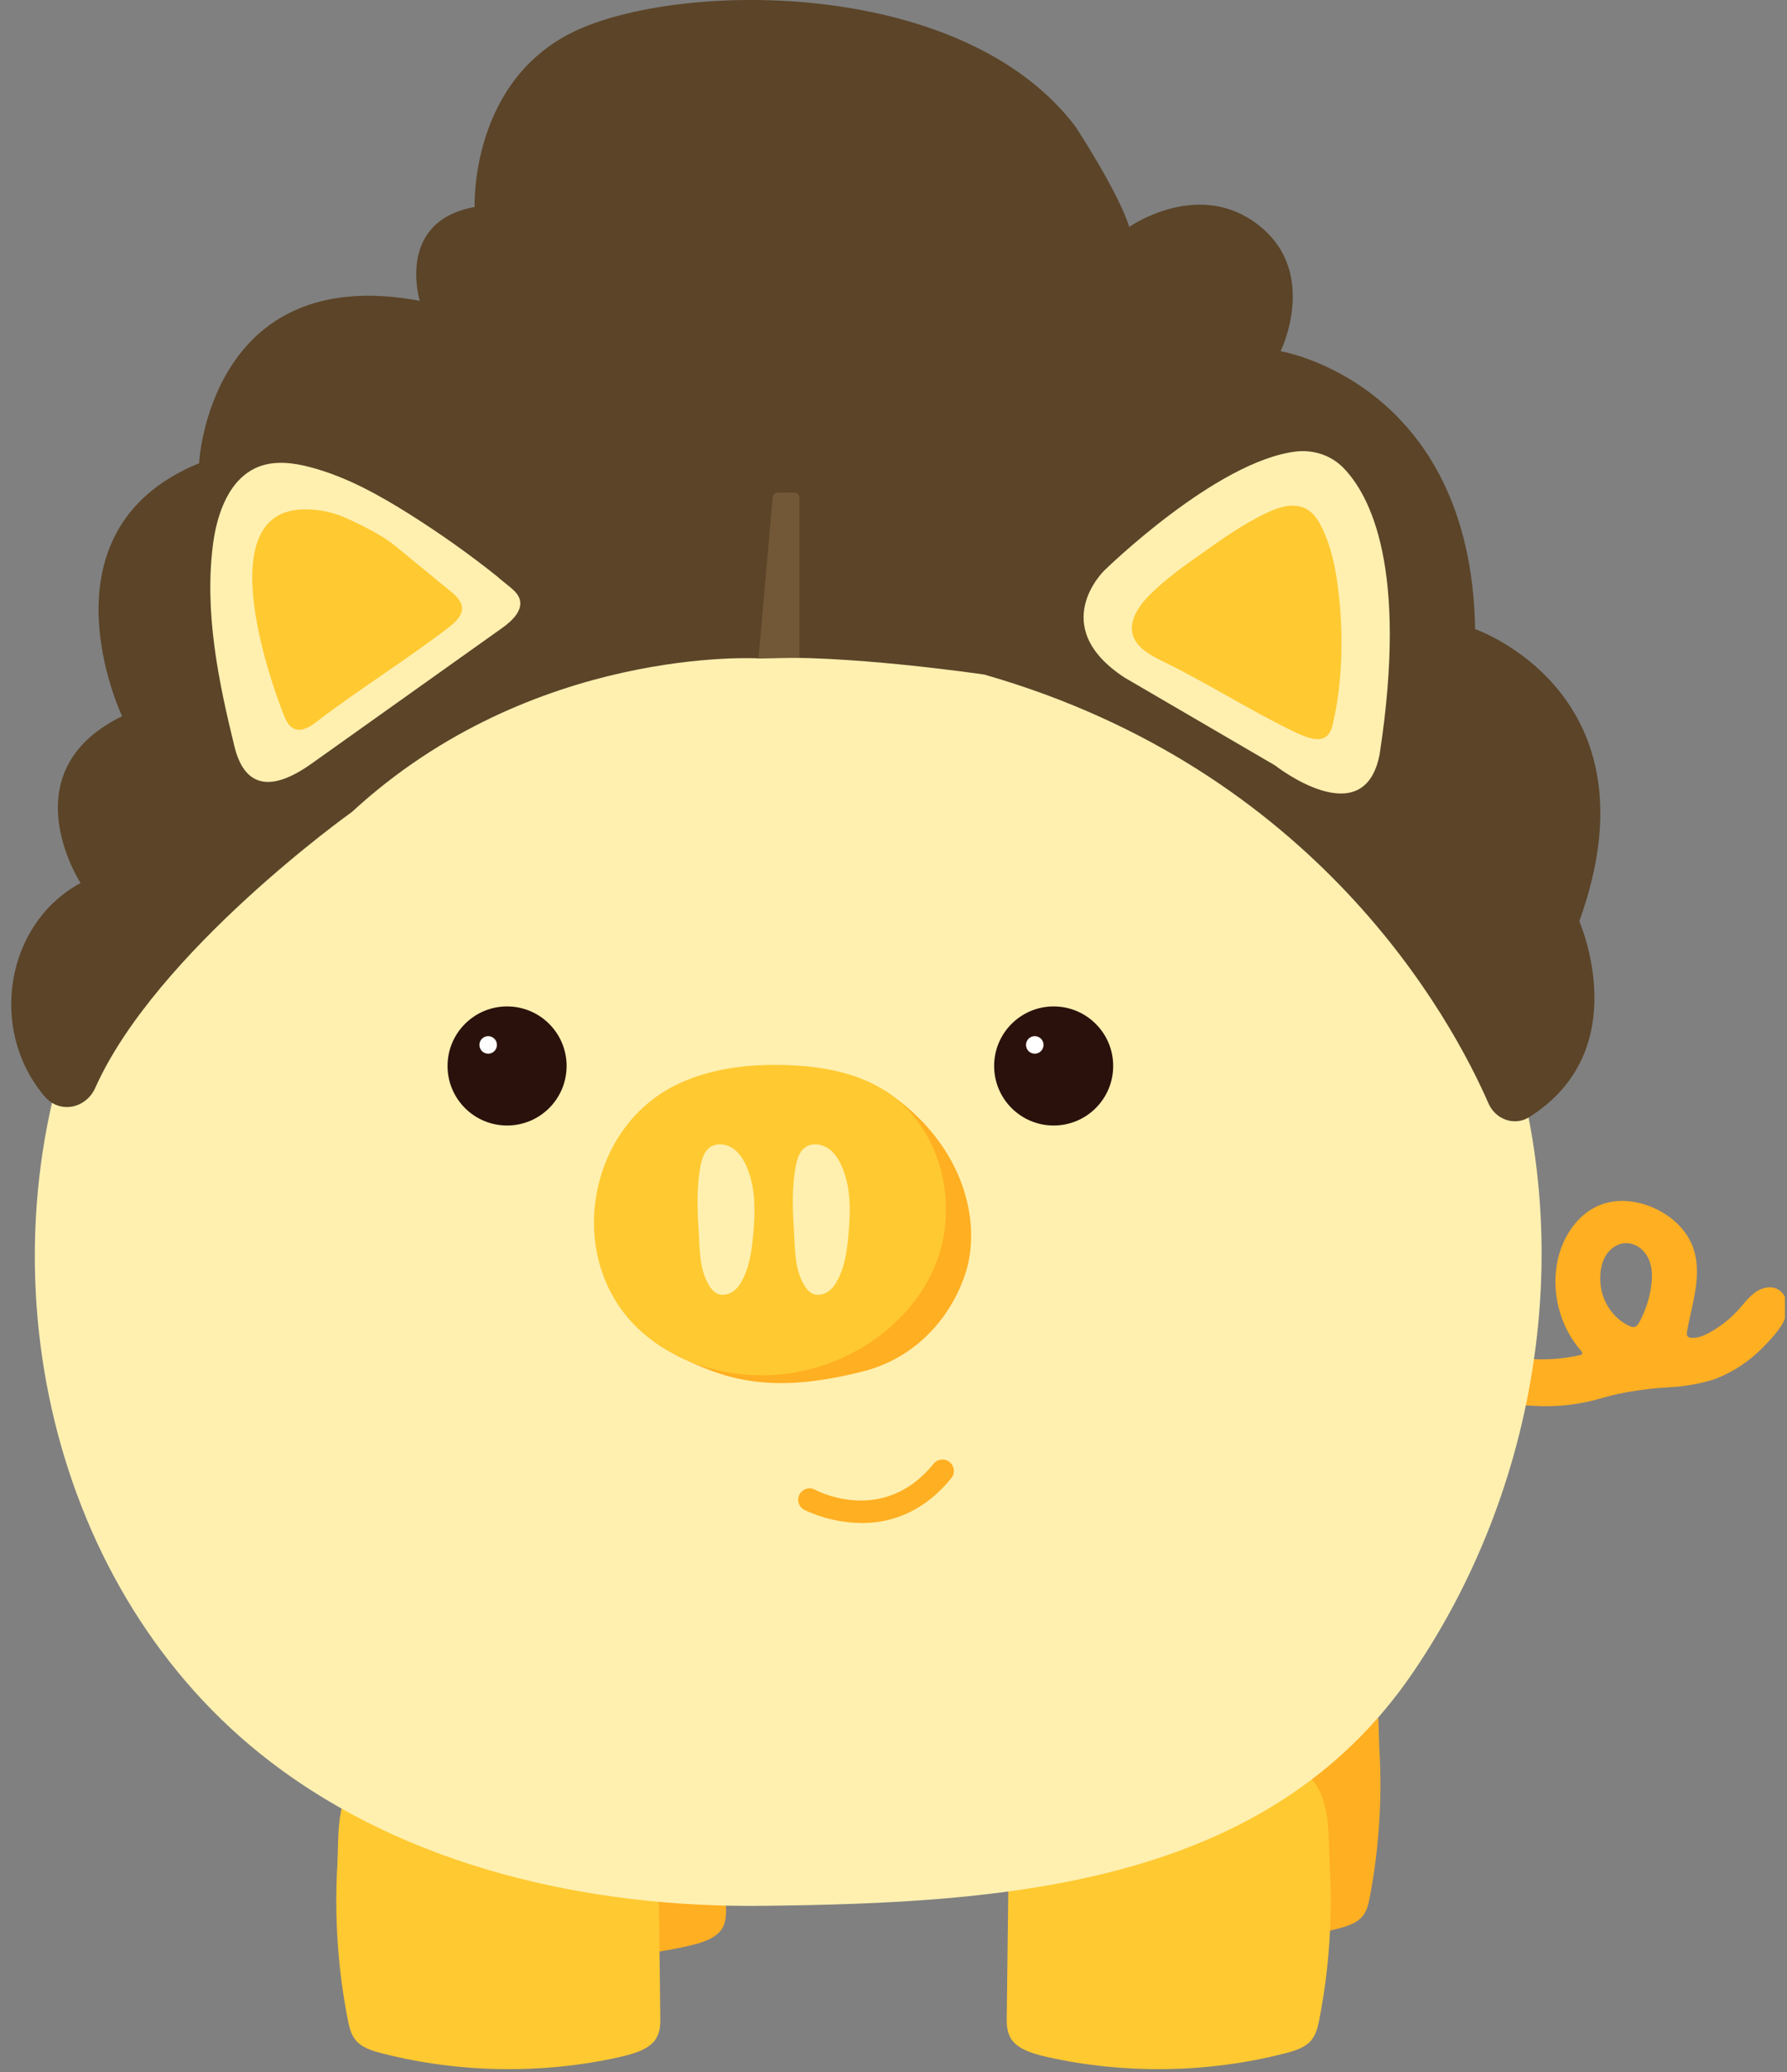 <svg width="100%" height="100%" viewBox="0 0 157 182" fill="none" xmlns="http://www.w3.org/2000/svg">
<rect x="0" y="0" width="157" height="182" fill="#808080" stroke="none"/>
<g clip-path="url(#clip0_113_24002)">
<path d="M144.85 122C145.6 121.92 146.35 121.86 147.11 121.82C147.75 121.78 148.11 121.7 148.74 121.61C149.18 121.55 150.33 121.26 150.74 121.1C152.75 120.3 154.19 119.18 155.63 117.56C155.73 117.45 155.83 117.33 155.93 117.21C156.43 116.61 156.89 115.93 157.01 115.15C157.13 114.37 156.78 113.48 156.06 113.18C155.44 112.92 154.71 113.14 154.17 113.54C153.63 113.94 153.23 114.49 152.78 114.99C152.05 115.81 151.17 116.51 150.21 117.04C149.69 117.33 149.09 117.57 148.51 117.5C148.31 117.48 148.17 117.3 148.2 117.1C148.39 115.89 148.72 114.71 148.92 113.51C149.14 112.2 149.2 110.83 148.75 109.58C148.2 108.05 146.91 106.85 145.43 106.16C143.96 105.47 142.23 105.24 140.71 105.79C138.71 106.52 137.36 108.49 136.88 110.56C136.22 113.39 137.02 116.53 138.95 118.7C139.05 118.81 139 118.99 138.85 119.02C136.96 119.46 134.99 119.52 133.08 119.2C132.87 119.7 132.57 121.68 132.97 122.96C133.01 123.1 133.07 123.25 133.19 123.34C133.29 123.41 134.72 123.49 134.84 123.49C136.84 123.6 138.82 123.37 140.74 122.8C142.09 122.4 143.47 122.16 144.86 122.01L144.85 122ZM140.6 112.14C140.6 112.14 140.6 112.08 140.6 112.05C140.62 111.41 140.77 110.76 141.12 110.22C141.47 109.68 142.04 109.27 142.68 109.2C143.16 109.15 143.66 109.3 144.05 109.59C144.44 109.88 144.74 110.29 144.91 110.74C145.18 111.44 145.17 112.23 145.07 112.97C144.92 114.03 144.59 115.05 144.1 116C144 116.19 143.86 116.45 143.65 116.54C143.44 116.63 143.12 116.46 142.93 116.36C142.17 115.95 141.56 115.31 141.15 114.55C140.74 113.79 140.58 112.99 140.59 112.16L140.6 112.14Z" fill="#FFAF22"/>
<path d="M39.65 147.43C37.68 149.26 37.98 152.63 37.85 154.89C37.6 159.21 37.88 163.55 38.69 167.83C38.82 168.5 38.97 169.2 39.51 169.71C40.02 170.19 40.78 170.43 41.52 170.62C47.65 172.24 54.37 172.34 60.57 170.9C61.65 170.65 62.81 170.29 63.38 169.49C63.8 168.9 63.8 168.18 63.79 167.49L63.57 148.92C63.57 148.26 63.53 147.54 63.03 147.02C62.35 146.31 61.09 146.24 59.99 146.23L45.55 146.07C44.21 146.06 42.85 146.04 41.58 146.39C40.76 146.62 40.13 146.98 39.64 147.44L39.65 147.43Z" fill="#FFAF22"/>
<path d="M119.391 146.22C121.361 148.05 121.061 151.42 121.191 153.68C121.441 158 121.161 162.34 120.351 166.62C120.221 167.29 120.071 167.99 119.531 168.5C119.021 168.98 118.261 169.22 117.521 169.41C111.391 171.03 104.671 171.13 98.471 169.69C97.391 169.44 96.231 169.08 95.66 168.28C95.24 167.69 95.24 166.97 95.251 166.28L95.471 147.71C95.471 147.05 95.51 146.33 96.01 145.81C96.691 145.1 97.951 145.03 99.05 145.02L113.491 144.86C114.831 144.85 116.191 144.83 117.461 145.18C118.281 145.41 118.911 145.77 119.401 146.23L119.391 146.22Z" fill="#FFAF22"/>
<path d="M31.6 155.89C29.44 157.83 29.78 161.38 29.64 163.77C29.37 168.33 29.68 172.92 30.56 177.43C30.7 178.13 30.87 178.88 31.46 179.42C32.01 179.93 32.85 180.18 33.66 180.38C40.36 182.09 47.71 182.2 54.49 180.67C55.67 180.4 56.94 180.03 57.56 179.18C58.02 178.55 58.02 177.79 58.01 177.07L57.77 157.45C57.77 156.75 57.73 155.99 57.18 155.44C56.44 154.69 55.06 154.62 53.86 154.6L38.07 154.43C36.61 154.41 35.12 154.4 33.73 154.77C32.84 155.01 32.14 155.39 31.61 155.88L31.6 155.89Z" fill="#FFC931"/>
<path d="M114.861 155.89C117.021 157.83 116.681 161.38 116.821 163.77C117.091 168.33 116.781 172.92 115.901 177.43C115.761 178.13 115.591 178.88 115.001 179.42C114.451 179.93 113.611 180.18 112.801 180.38C106.101 182.09 98.751 182.2 91.971 180.67C90.791 180.4 89.521 180.03 88.901 179.18C88.441 178.55 88.441 177.79 88.451 177.07L88.691 157.45C88.691 156.75 88.731 155.99 89.281 155.44C90.021 154.69 91.401 154.62 92.601 154.6L108.391 154.43C109.851 154.41 111.341 154.4 112.731 154.77C113.621 155.01 114.321 155.39 114.851 155.88L114.861 155.89Z" fill="#FFC931"/>
<path d="M53.35 48.69C58.36 47.39 63.52 46.67 68.73 46.61C95.52 46.29 121.69 63.49 131.31 87.91C138.9 107.17 135.76 129.88 124.1 146.96C111.31 165.69 88.38 167.16 66.98 167.4C51.64 167.57 35.81 163.98 23.74 154.73C4.33 139.86 -1.74 111.76 6.9 89.18C14.46 69.43 32.58 54.08 53.35 48.69Z" fill="#FFF0B0"/>
<path d="M60.361 114.93C60.49 115.36 58.681 118.69 59.461 119.07C63.541 121.06 67.49 122.59 75.85 120.45C80.96 119.14 83.811 115.1 84.861 111.72C86.21 107.39 84.811 100.52 77.8 95.82C72.04 101.23 69.63 110.17 63.87 115.58C62.74 116.64 60.001 113.72 60.35 114.92L60.361 114.93Z" fill="#FFAF22"/>
<path d="M60.9 94.66C60.39 94.84 59.9 95.05 59.41 95.29C51.63 99.09 49.68 110.27 55.8 116.44C59.32 119.98 64.69 121.37 69.62 120.59C75.16 119.71 80.35 116 82.32 110.74C84.29 105.48 82.52 98.87 77.8 95.83C75.25 94.19 72.13 93.65 69.1 93.55C66.33 93.46 63.49 93.72 60.9 94.66Z" fill="#FFC931"/>
<path d="M66.05 103.92C65.941 103.41 65.79 102.91 65.57 102.42C65.29 101.78 64.891 101.17 64.3 100.81C63.711 100.45 62.891 100.38 62.34 100.8C61.821 101.19 61.641 101.89 61.52 102.54C61.191 104.45 61.261 106.29 61.391 108.21C61.49 109.79 61.431 111.38 62.24 112.81C62.431 113.15 62.691 113.49 63.05 113.64C63.48 113.82 63.99 113.71 64.38 113.45C64.77 113.19 65.04 112.79 65.251 112.37C65.871 111.17 66.05 109.8 66.171 108.46C66.311 106.95 66.371 105.39 66.061 103.92H66.05Z" fill="#FFF0B0"/>
<path d="M74.421 103.92C74.311 103.41 74.161 102.91 73.941 102.42C73.661 101.78 73.261 101.17 72.671 100.81C72.081 100.45 71.261 100.38 70.711 100.8C70.191 101.19 70.011 101.89 69.891 102.54C69.561 104.45 69.631 106.29 69.761 108.21C69.861 109.79 69.801 111.38 70.611 112.81C70.801 113.15 71.061 113.49 71.421 113.64C71.851 113.82 72.361 113.71 72.751 113.45C73.141 113.19 73.411 112.79 73.621 112.37C74.241 111.17 74.421 109.8 74.541 108.46C74.681 106.95 74.741 105.39 74.431 103.92H74.421Z" fill="#FFF0B0"/>
<path d="M75.701 133.77C72.861 133.77 70.691 132.63 70.651 132.61C70.161 132.35 69.981 131.74 70.251 131.25C70.511 130.77 71.121 130.58 71.601 130.85C71.861 130.99 77.641 133.98 82.021 128.57C82.371 128.14 83.001 128.07 83.431 128.42C83.861 128.77 83.931 129.4 83.581 129.83C81.061 132.94 78.131 133.78 75.701 133.78V133.77Z" fill="#FFAF22"/>
<path d="M44.55 98.86C47.439 98.86 49.78 96.519 49.78 93.63C49.78 90.742 47.439 88.4 44.55 88.4C41.662 88.4 39.32 90.742 39.32 93.63C39.32 96.519 41.662 98.86 44.55 98.86Z" fill="#2B110C"/>
<path d="M42.89 92.55C43.315 92.55 43.66 92.206 43.66 91.78C43.66 91.355 43.315 91.01 42.89 91.01C42.465 91.01 42.12 91.355 42.12 91.78C42.12 92.206 42.465 92.55 42.89 92.55Z" fill="white"/>
<path d="M92.571 98.86C95.459 98.86 97.801 96.519 97.801 93.63C97.801 90.742 95.459 88.4 92.571 88.4C89.682 88.4 87.341 90.742 87.341 93.63C87.341 96.519 89.682 98.86 92.571 98.86Z" fill="#2B110C"/>
<path d="M90.911 92.55C91.336 92.55 91.681 92.206 91.681 91.78C91.681 91.355 91.336 91.01 90.911 91.01C90.485 91.01 90.141 91.355 90.141 91.78C90.141 92.206 90.485 92.55 90.911 92.55Z" fill="white"/>
<path d="M66.64 57.83C66.64 57.83 46.82 56.66 30.93 71.31C30.93 71.31 13.73 83.55 8.37 95.55C7.54 97.4 5.22 97.84 3.93 96.31C3.89 96.26 3.85 96.21 3.81 96.17C-0.99 90.38 0.51 81.21 6.95 77.63C6.99 77.61 7.04 77.58 7.08 77.56C7.08 77.56 0.71 67.79 10.73 62.91C10.73 62.91 2.97 46.63 17.49 40.69C17.49 40.69 18.37 22.98 36.88 26.42C36.88 26.42 34.73 19.45 41.7 18.18C41.7 18.18 41.25 6.91 50.78 2.61C60.33 -1.69 84.72 -1.83 94.51 11.15C94.51 11.15 98.31 16.96 99.21 19.93C99.21 19.93 104.91 15.93 110.03 19.38C116.14 23.5 112.51 30.85 112.51 30.85C112.51 30.85 129.23 33.59 129.6 55.26C129.6 55.26 146 60.9 138.75 80.92C138.75 80.92 143.76 92.22 134.34 98.13C133.06 98.93 131.39 98.34 130.77 96.91C127.51 89.45 115.68 67.6 86.47 59.25C86.47 59.25 73.98 57.41 66.64 57.84V57.83Z" fill="#5B4428"/>
<path d="M66.641 57.83L67.881 43.7C67.901 43.46 68.091 43.27 68.321 43.27H69.811C70.041 43.27 70.231 43.47 70.231 43.72V57.78L66.631 57.83H66.641Z" fill="#725836"/>
<path d="M43.791 50.72C41.311 48.73 38.711 46.89 36.021 45.19C33.261 43.45 30.361 41.84 27.201 41.02C25.751 40.64 24.191 40.45 22.791 40.97C20.171 41.95 19.071 45.04 18.711 47.82C17.951 53.76 19.171 59.76 20.601 65.58C21.611 69.68 24.381 69.2 27.351 67.09L44.131 55.15C45.001 54.53 45.991 53.59 45.641 52.58C45.491 52.15 45.131 51.83 44.781 51.54C44.451 51.27 44.121 51 43.781 50.73L43.791 50.72Z" fill="#FFF0B0"/>
<path d="M24.97 45.04C25.45 44.86 26 44.76 26.62 44.74C27.88 44.71 29.14 44.95 30.28 45.45C31.64 46.05 33.57 47 34.7 47.93L39.53 51.89C40.04 52.3 40.58 52.8 40.59 53.44C40.59 54.14 39.96 54.69 39.38 55.14C35.79 57.9 31.4 60.64 27.81 63.4C27.26 63.82 26.57 64.27 25.92 64.04C25.4 63.86 25.15 63.33 24.95 62.84C23.55 59.31 19.44 47.12 24.96 45.04H24.97Z" fill="#FFC931"/>
<path d="M118.01 41.08C116.93 39.98 115.38 39.48 113.85 39.66C106.81 40.51 97.01 50.12 97.01 50.12C97.01 50.12 91.93 55.01 98.79 59.51L112.02 67.23C112.02 67.23 119.85 73.39 121.21 66.25C123.73 49.86 120.36 43.47 118.01 41.08Z" fill="#FFF0B0"/>
<path d="M113.691 44.41C112.891 44.39 112.041 44.69 111.301 45.04C109.301 45.99 107.501 47.25 105.711 48.52C104.071 49.68 102.421 50.84 101.021 52.24C100.031 53.23 99.121 54.56 99.551 55.85C99.921 56.94 101.111 57.58 102.201 58.11C105.931 59.92 109.711 62.33 113.431 64.14C114.811 64.81 116.581 65.68 117.061 63.74C117.991 59.95 118.051 55.4 117.541 51.54C117.311 49.77 116.941 47.99 116.151 46.37C115.821 45.68 115.381 44.99 114.661 44.65C114.351 44.5 114.021 44.43 113.681 44.42L113.691 44.41Z" fill="#FFC931"/>
</g>
<defs>
<clipPath id="clip0_113_24002">
<rect width="156.02" height="181.75" fill="white" transform="translate(0.8)"/>
</clipPath>
</defs>
</svg>
